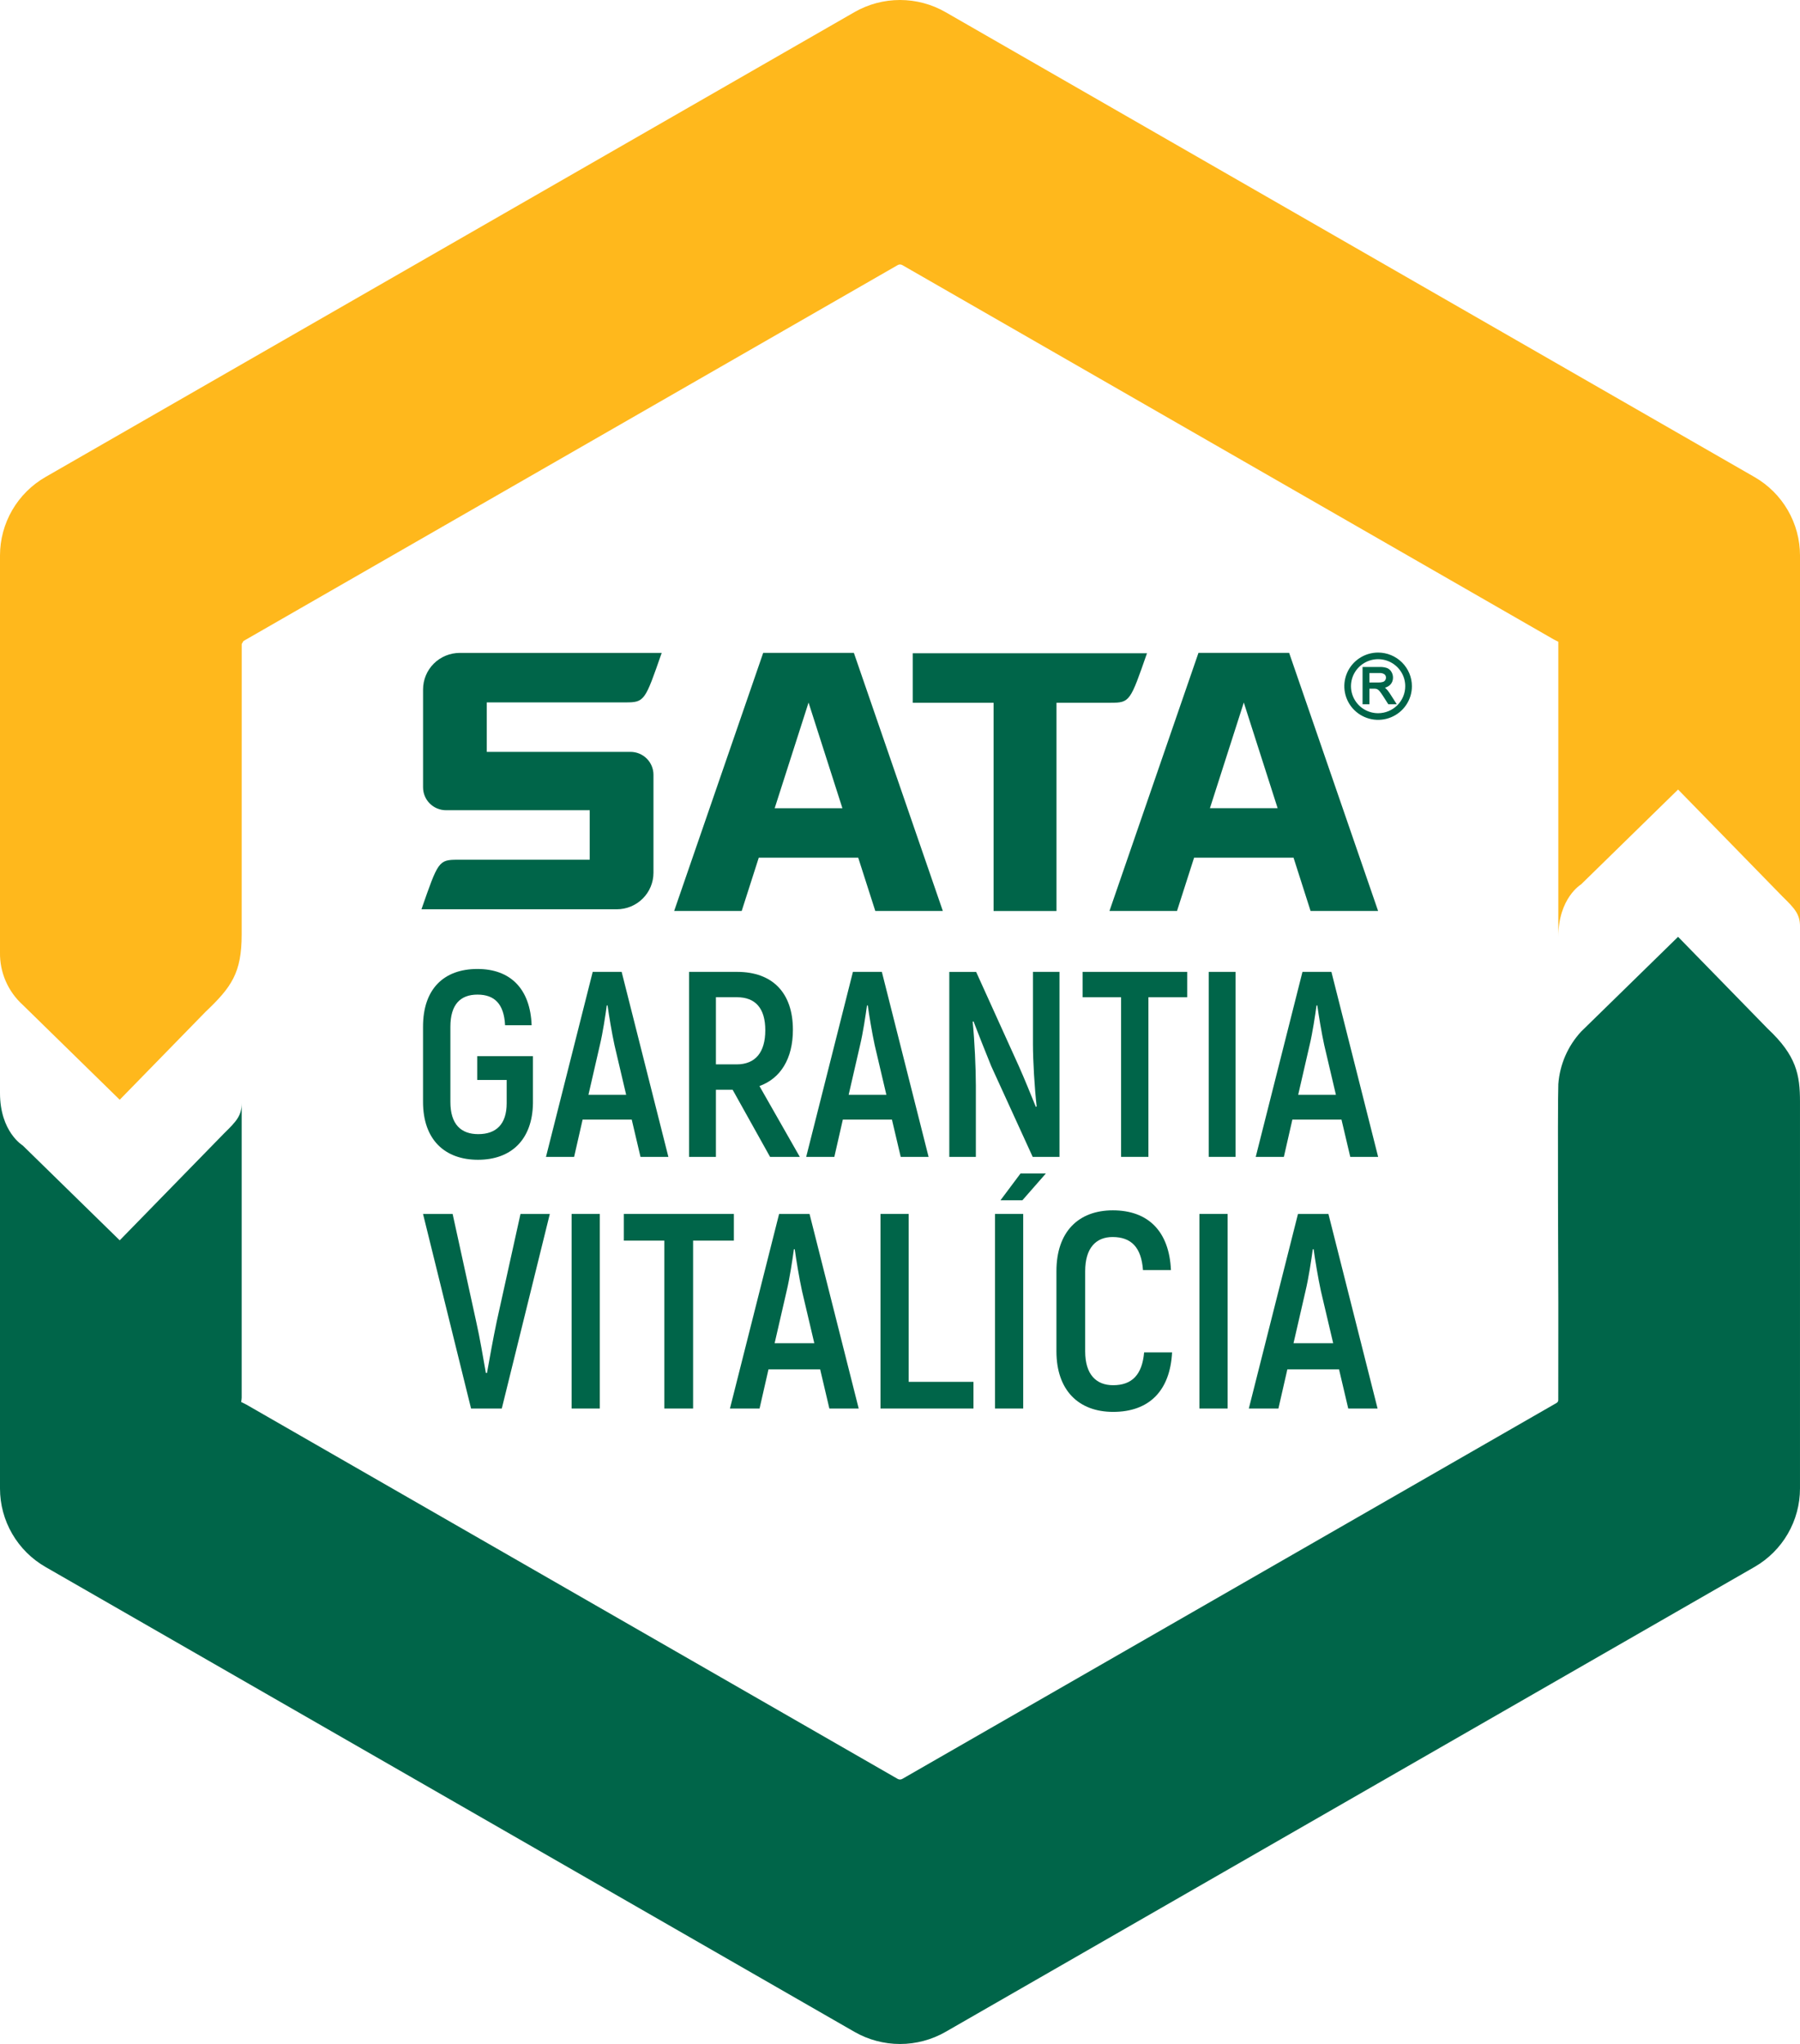 <svg viewBox="0 0 177 201" fill="none" xmlns="http://www.w3.org/2000/svg">
<g clip-path="url(#clip0_1884_29340)">
<path d="M81.069 64.202H75.047L66.292 89.583H72.933L74.613 84.342H84.391L86.071 89.583H92.712L83.964 64.202H81.069ZM82.819 79.478H76.177L79.508 69.088L82.837 79.481C82.833 79.481 82.826 79.481 82.822 79.481" fill="#006549"/>
<path d="M128.873 89.583H135.514L126.766 64.202H117.849L109.097 89.583H115.739L117.419 84.342H127.198L128.873 89.583ZM118.976 79.477L122.307 69.085L125.634 79.477H118.976Z" fill="#006549"/>
<path d="M61.505 69.072C63.389 69.072 63.426 68.913 65.066 64.205H45.209C44.735 64.205 44.265 64.298 43.828 64.478C43.39 64.659 42.992 64.924 42.657 65.257C42.322 65.591 42.056 65.987 41.875 66.423C41.694 66.859 41.601 67.326 41.601 67.798V77.426C41.601 77.722 41.659 78.014 41.773 78.287C41.886 78.56 42.053 78.808 42.263 79.017C42.472 79.225 42.721 79.391 42.995 79.504C43.27 79.617 43.563 79.675 43.86 79.675H57.988C57.988 79.675 57.988 79.675 57.988 79.679V84.545H45.005C43.121 84.545 43.084 84.709 41.443 89.417H60.65C61.607 89.417 62.525 89.038 63.201 88.364C63.878 87.691 64.258 86.777 64.258 85.824V76.189C64.258 75.893 64.2 75.601 64.086 75.328C63.973 75.055 63.806 74.806 63.597 74.597C63.387 74.388 63.138 74.223 62.864 74.109C62.589 73.996 62.295 73.938 61.998 73.938H47.866C47.866 73.938 47.866 73.938 47.866 73.933V69.072H61.505Z" fill="#006549"/>
<path d="M109.226 69.108C111.109 69.108 111.147 68.946 112.787 64.24H89.751V69.108H97.703V89.584H103.888V69.108H109.226Z" fill="#006549"/>
<path d="M135.515 64.171C134.858 64.171 134.215 64.365 133.669 64.728C133.122 65.092 132.696 65.608 132.444 66.213C132.193 66.817 132.127 67.482 132.255 68.124C132.383 68.766 132.699 69.355 133.164 69.818C133.628 70.281 134.22 70.596 134.865 70.724C135.51 70.852 136.178 70.787 136.785 70.536C137.393 70.286 137.912 69.862 138.277 69.318C138.643 68.774 138.838 68.135 138.838 67.481C138.837 66.603 138.487 65.763 137.864 65.142C137.241 64.522 136.397 64.173 135.515 64.171V64.171ZM135.515 70.135C134.988 70.135 134.472 69.979 134.033 69.688C133.594 69.396 133.252 68.981 133.05 68.496C132.847 68.01 132.795 67.476 132.898 66.961C133 66.446 133.255 65.972 133.628 65.601C134.001 65.229 134.477 64.977 134.994 64.874C135.512 64.772 136.049 64.825 136.536 65.026C137.024 65.227 137.44 65.568 137.734 66.005C138.027 66.442 138.183 66.955 138.182 67.481C138.182 68.184 137.9 68.859 137.4 69.357C136.9 69.854 136.222 70.134 135.515 70.135Z" fill="#006549"/>
<path d="M136.241 67.671C136.224 67.656 136.207 67.641 136.186 67.626C136.384 67.576 136.565 67.475 136.711 67.331C136.888 67.144 136.984 66.894 136.978 66.637C136.98 66.434 136.924 66.234 136.818 66.061C136.719 65.891 136.564 65.759 136.38 65.688C136.139 65.61 135.887 65.576 135.634 65.587H133.985V69.258H134.659V67.722H135.085C135.162 67.719 135.239 67.724 135.315 67.737C135.378 67.752 135.438 67.778 135.493 67.813C135.572 67.871 135.642 67.941 135.7 68.02C135.786 68.127 135.895 68.284 136.027 68.489L136.518 69.257H137.351L136.641 68.151C136.528 67.975 136.394 67.814 136.242 67.67L136.241 67.671ZM136.29 66.638C136.29 66.728 136.263 66.816 136.213 66.891C136.162 66.968 136.087 67.026 135.999 67.055C135.85 67.1 135.695 67.12 135.54 67.114H134.659V66.185H135.65C135.826 66.169 136.002 66.215 136.146 66.316C136.192 66.356 136.229 66.406 136.254 66.462C136.278 66.518 136.29 66.578 136.288 66.639" fill="#006549"/>
<path d="M165.011 92.124L155.475 101.447C154.165 102.867 153.376 104.686 153.236 106.608C153.15 108.651 153.236 127.995 153.236 127.995V130.843L153.231 137.671C153.232 137.73 153.217 137.787 153.188 137.838C153.159 137.888 153.117 137.93 153.067 137.96L88.728 174.931C88.658 174.971 88.579 174.992 88.499 174.992C88.419 174.992 88.34 174.971 88.27 174.931L24.218 138.12L23.715 137.867C23.741 137.727 23.757 137.585 23.764 137.443V108.476C23.764 109.698 23.273 110.242 22.046 111.442L11.772 121.971L2.239 112.647C2.239 112.647 1.54485e-07 111.312 1.54485e-07 107.488V146.375C-0 147.94 0.413 149.477 1.2 150.832C1.986 152.187 3.116 153.312 4.478 154.094L84.024 199.808C85.386 200.589 86.93 201 88.502 201C90.074 201 91.618 200.589 92.98 199.808L172.523 154.092C173.884 153.31 175.014 152.185 175.8 150.83C176.586 149.475 176.999 147.938 176.999 146.374V108.343C176.999 105.688 176.646 103.804 173.839 101.174L165.011 92.124Z" fill="#006549"/>
<path d="M177 62.163V54.628C177 53.063 176.586 51.526 175.8 50.171C175.014 48.816 173.883 47.691 172.522 46.909L92.976 1.193C91.615 0.412 90.071 0 88.499 0C86.927 0 85.383 0.412 84.022 1.193L4.476 46.906C3.115 47.689 1.985 48.815 1.199 50.17C0.414 51.526 -3.34923e-05 53.063 -2.2152e-05 54.628V93.663C-0.016 94.631 0.175 95.592 0.561 96.481C0.947 97.37 1.519 98.167 2.239 98.819L11.772 108.147L20.202 99.509C22.768 97.07 23.764 95.671 23.764 91.895L23.768 63.331C23.829 63.228 23.875 63.143 23.937 63.038L88.272 26.07C88.341 26.029 88.42 26.008 88.501 26.008C88.582 26.008 88.661 26.029 88.73 26.07L152.782 62.879L153.239 63.11C153.239 63.126 153.236 63.139 153.236 63.156V92.124C153.236 88.299 155.475 86.966 155.475 86.966L165.011 77.64L175.285 88.168C176.511 89.367 177.002 89.912 177.002 91.135V62.163H177Z" fill="#FFB81C"/>
<path d="M41.598 108.358V100.951C41.598 97.261 43.635 95.286 46.951 95.286C50.188 95.286 52.147 97.235 52.277 100.821H49.666C49.562 98.716 48.621 97.807 46.951 97.807C45.28 97.807 44.288 98.768 44.288 100.977V108.357C44.288 110.566 45.332 111.528 47.029 111.528C48.778 111.528 49.823 110.566 49.823 108.487V106.2H46.925V103.861H52.407V108.487C52.356 112.048 50.292 114.049 47.003 114.049C43.714 114.049 41.598 112.048 41.598 108.358Z" fill="#006549"/>
<path d="M62.121 110.1H57.29L56.455 113.764H53.688L58.283 95.572H61.129L65.724 113.764H62.982L62.121 110.1ZM61.572 107.657L60.424 102.771C60.164 101.576 59.875 99.834 59.744 98.872H59.666C59.536 99.834 59.275 101.576 58.987 102.771L57.865 107.657H61.572Z" fill="#006549"/>
<path d="M72.042 107.163H70.398V113.764H67.761V95.572H72.487C75.985 95.572 77.969 97.651 77.969 101.264C77.969 104.096 76.768 106.045 74.679 106.799L78.648 113.766H75.724L72.042 107.163ZM70.398 104.668H72.434C74.288 104.668 75.254 103.473 75.254 101.313C75.254 99.154 74.288 98.064 72.46 98.064H70.398V104.668Z" fill="#006549"/>
<path d="M87.708 110.1H82.878L82.043 113.764H79.275L83.87 95.572H86.716L91.311 113.764H88.57L87.708 110.1ZM87.159 107.657L86.011 102.771C85.752 101.576 85.463 99.834 85.332 98.872H85.254C85.123 99.834 84.862 101.576 84.575 102.771L83.452 107.657H87.159Z" fill="#006549"/>
<path d="M104.184 95.572V113.764H101.548L97.475 104.85C96.927 103.498 96.17 101.601 95.726 100.432L95.648 100.483C95.831 102.303 95.959 105.032 95.959 106.747V113.766H93.348V95.573H95.986L100.189 104.851C100.737 106.073 101.416 107.762 101.86 108.853L101.938 108.802C101.731 107.009 101.573 104.28 101.573 102.669V95.572H104.184Z" fill="#006549"/>
<path d="M116.74 98.067H112.928V113.764H110.24V98.067H106.455V95.572H116.74V98.067Z" fill="#006549"/>
<path d="M121.494 95.572V113.764H118.857V95.572H121.494Z" fill="#006549"/>
<path d="M131.913 110.1H127.082L126.247 113.764H123.48L128.076 95.572H130.922L135.517 113.764H132.776L131.913 110.1ZM131.364 107.657L130.216 102.771C129.956 101.576 129.667 99.834 129.536 98.872H129.458C129.327 99.834 129.067 101.576 128.779 102.771L127.656 107.657H131.364Z" fill="#006549"/>
<path d="M41.598 119.376H44.509L46.817 129.928C47.201 131.623 47.503 133.482 47.777 135.013H47.887C48.162 133.482 48.492 131.623 48.849 129.928L51.182 119.376H54.065L49.342 138.512H46.321L41.598 119.376Z" fill="#006549"/>
<path d="M58.981 119.376V138.512H56.208V119.376H58.981Z" fill="#006549"/>
<path d="M72.164 122H68.154V138.512H65.325V122H61.343V119.376H72.164V122Z" fill="#006549"/>
<path d="M80.649 134.658H75.568L74.689 138.512H71.778L76.612 119.376H79.605L84.439 138.512H81.555L80.649 134.658ZM80.073 132.088L78.864 126.949C78.59 125.691 78.287 123.859 78.15 122.848H78.067C77.93 123.859 77.656 125.691 77.354 126.949L76.172 132.088H80.073Z" fill="#006549"/>
<path d="M95.725 135.887V138.512H86.581V119.376H89.354V135.887H95.725Z" fill="#006549"/>
<path d="M100.615 119.376V138.512H97.841V119.376H100.615Z" fill="#006549"/>
<path d="M103.882 132.88V125.007C103.882 121.125 106.052 119.021 109.43 119.021C112.917 119.021 114.977 121.098 115.142 124.898H112.394C112.229 122.656 111.241 121.646 109.401 121.646C107.78 121.646 106.709 122.712 106.709 125.009V132.882C106.709 135.153 107.78 136.217 109.457 136.217C111.324 136.217 112.313 135.178 112.506 132.991H115.254C115.061 136.763 113.001 138.841 109.459 138.841C106.078 138.84 103.882 136.735 103.882 132.88Z" fill="#006549"/>
<path d="M120.715 119.376V138.512H117.941V119.376H120.715Z" fill="#006549"/>
<path d="M131.672 134.658H126.591L125.71 138.512H122.801L127.635 119.376H130.628L135.462 138.512H132.578L131.672 134.658ZM131.096 132.088L129.887 126.949C129.613 125.691 129.311 123.859 129.173 122.848H129.091C128.954 123.859 128.679 125.691 128.377 126.949L127.196 132.088H131.096Z" fill="#006549"/>
<path d="M100.352 115.395H102.845L100.536 118.031H98.381L100.352 115.395Z" fill="#006549"/>
</g>
<defs>
<clipPath id="clip0_1884_29340">
<rect width="177" height="201" fill="white"/>
</clipPath>
</defs>
</svg>
